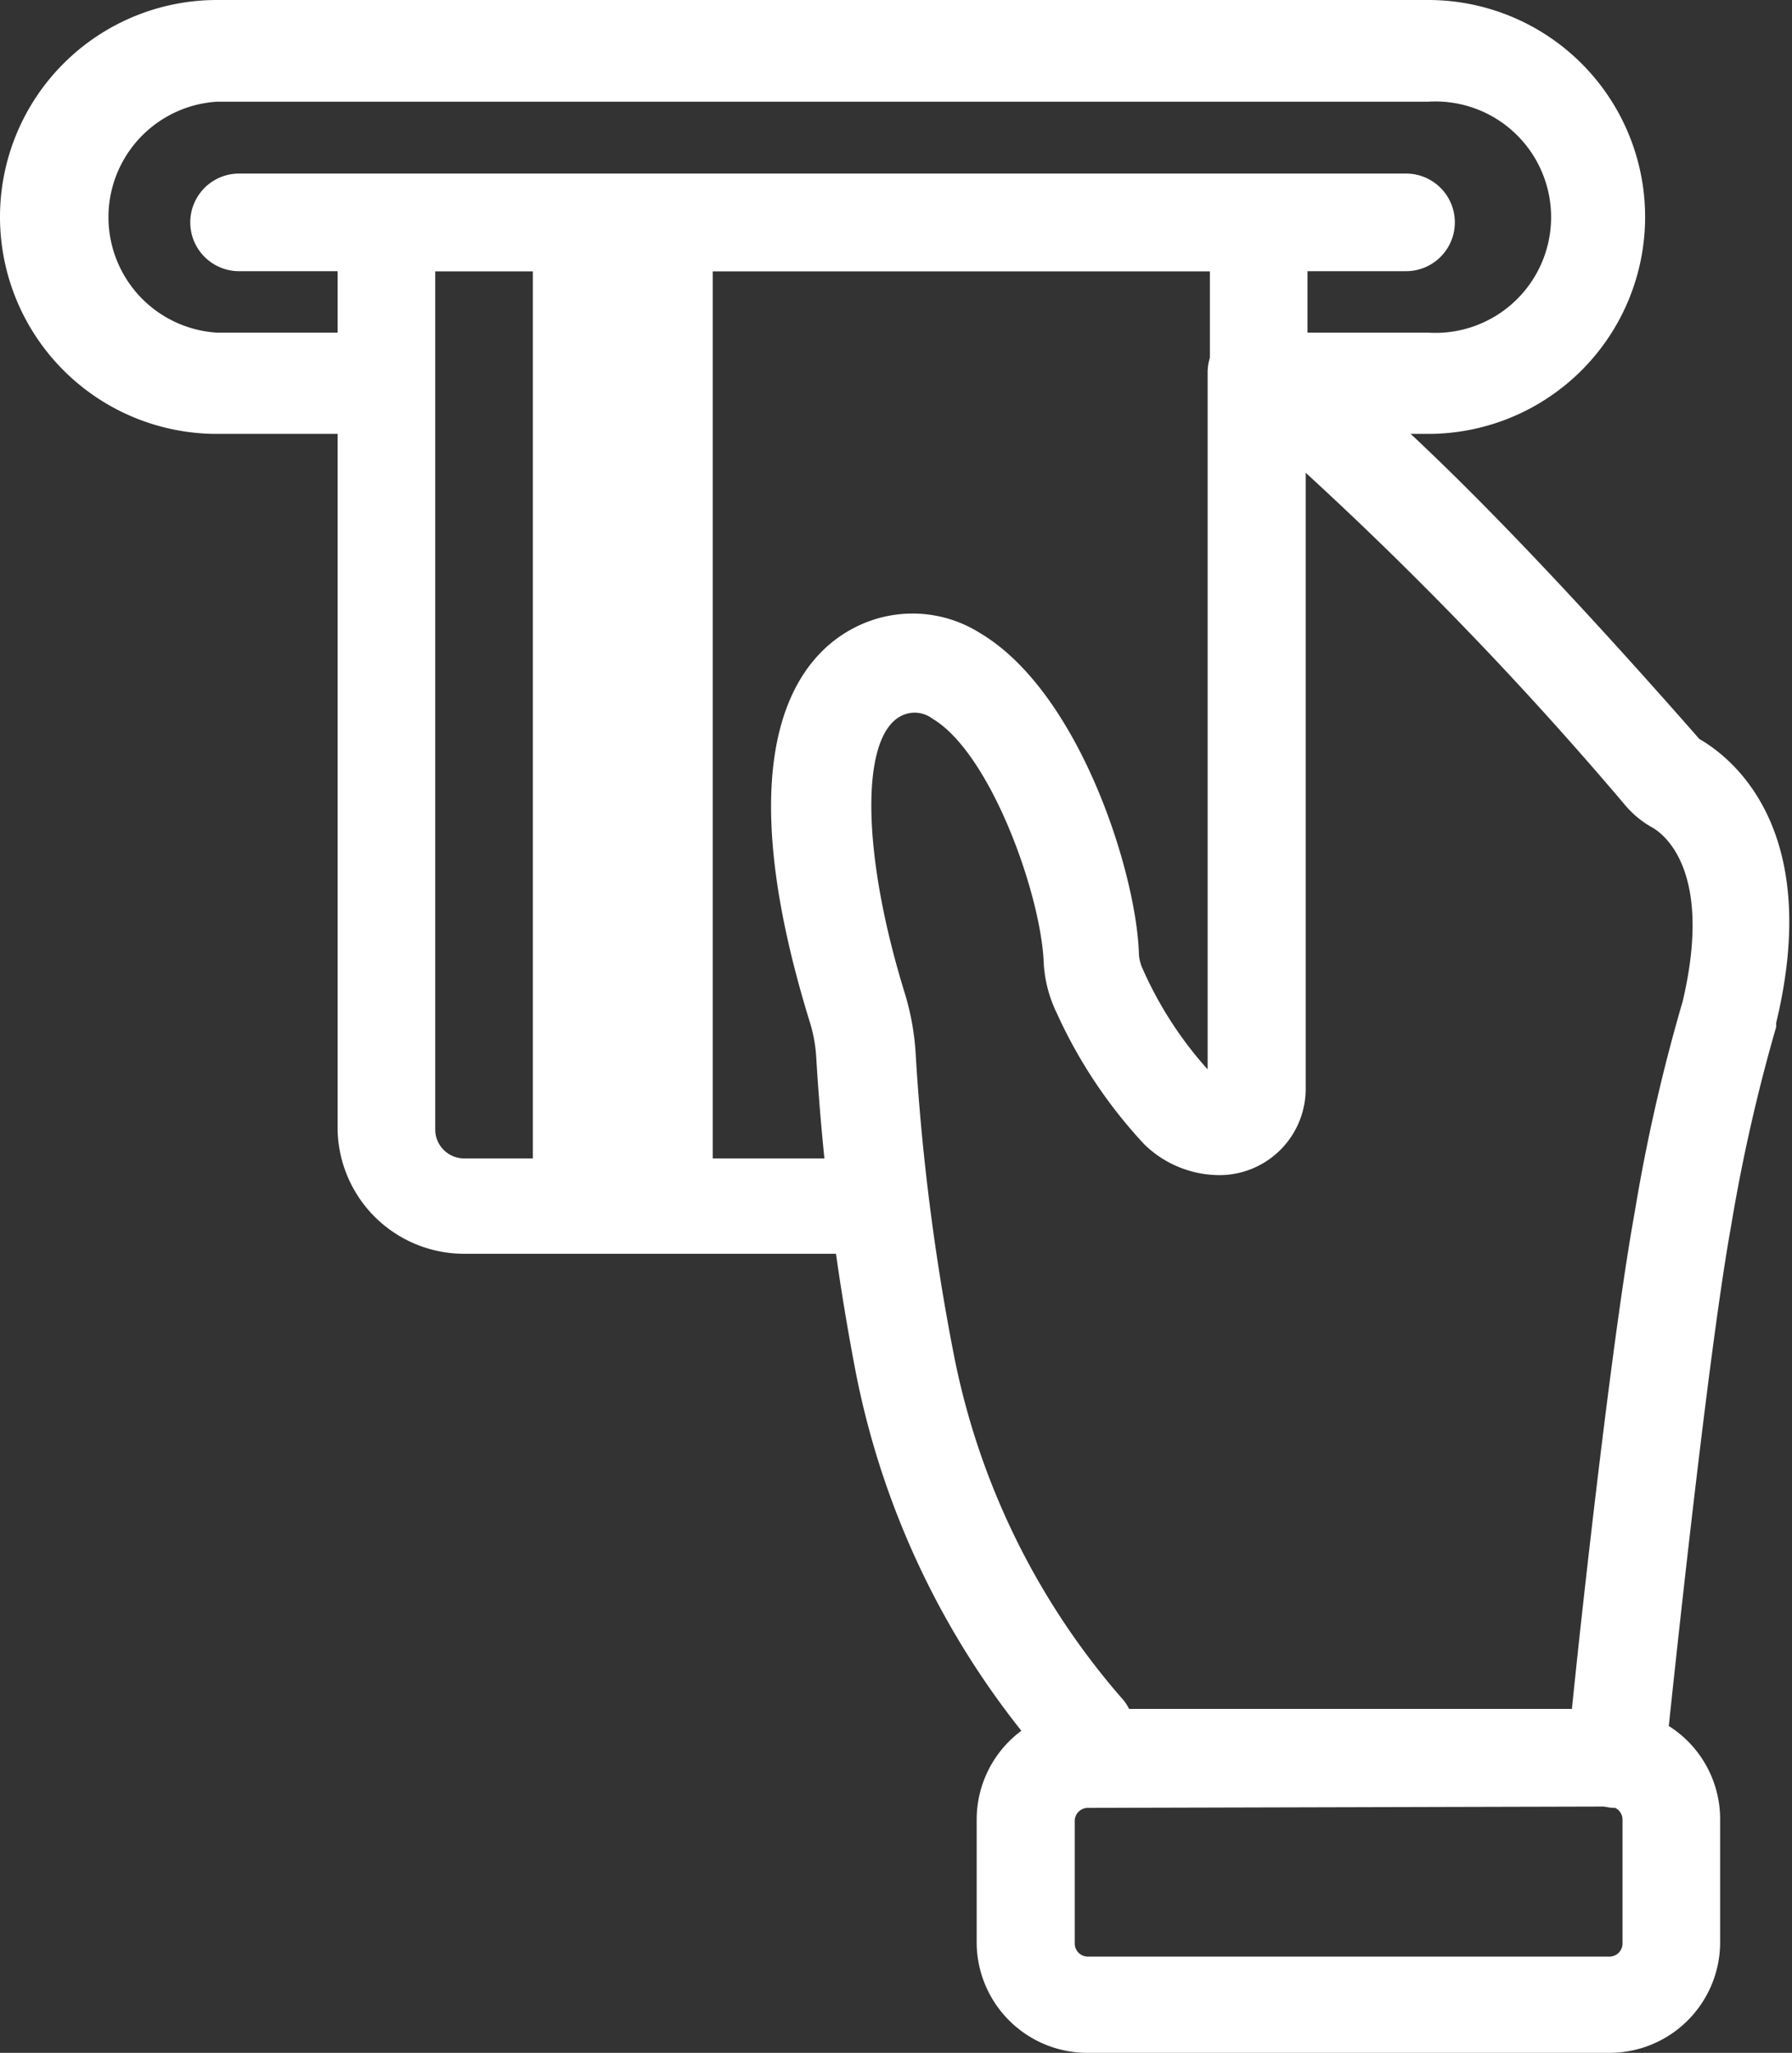 <svg xmlns="http://www.w3.org/2000/svg" viewBox="0 0 39.65 45.42"><rect x="0" y="0" width="39.65" height="45.42" fill="#333333" stroke="none"/><defs><style>.cls-1{fill:#fff;}</style></defs><title>cajero</title><g id="Capa_2" data-name="Capa 2"><g id="Capa_1-2" data-name="Capa 1"><path class="cls-1" d="M35.81,40h-.12a1.08,1.08,0,0,1-1-1.18c0-.36.89-8.77,1.48-12a39.46,39.46,0,0,1,1.06-4.66c.69-2.92-.44-3.72-.67-3.85a2.18,2.18,0,0,1-.58-.47,81,81,0,0,0-7.09-7.38V24.08A1.91,1.91,0,0,1,27,26h0a2.39,2.39,0,0,1-1.68-.68,10.78,10.78,0,0,1-1.94-2.91,2.89,2.89,0,0,1-.29-1.18C23,19.7,21.9,16.65,20.63,15.9a.65.65,0,0,0-.69-.06c-.91.46-.88,3.05.09,6.17a5.72,5.72,0,0,1,.23,1.3A50.24,50.24,0,0,0,21.11,30a16.35,16.35,0,0,0,3.69,7.55,1.09,1.09,0,0,1,.3.75v.59a1.08,1.08,0,0,1-2.16,0v-.18a18.43,18.43,0,0,1-4-8.32,54,54,0,0,1-.88-7,3.27,3.27,0,0,0-.14-.77c-1.92-6.21-.19-8.14,1-8.74a2.8,2.8,0,0,1,2.77.13c2.2,1.31,3.46,5.32,3.51,7.1a.89.89,0,0,0,.08.32,8.42,8.42,0,0,0,1.44,2.23V8.25a1.06,1.06,0,0,1,.47-.89,1.08,1.08,0,0,1,1-.12c.35.14,2.49,1.22,9.41,9.11h0c.66.38,2.75,1.93,1.7,6.28l0,.09a38.77,38.77,0,0,0-1,4.42c-.57,3.16-1.45,11.76-1.46,11.85A1.09,1.09,0,0,1,35.81,40Z"/><path class="cls-1" d="M35.62,45.42H24.06A2.45,2.45,0,0,1,21.61,43V40.25a2.45,2.45,0,0,1,2.45-2.44H35.62a2.44,2.44,0,0,1,2.44,2.44V43A2.45,2.45,0,0,1,35.62,45.42ZM24.06,40a.29.29,0,0,0-.28.28V43a.29.29,0,0,0,.28.29H35.62A.29.29,0,0,0,35.9,43V40.25a.29.29,0,0,0-.28-.28Z"/><path class="cls-1" d="M31.6,9.6H28.8a1.12,1.12,0,0,1,0-2.24h2.8a2.56,2.56,0,1,0,0-5.11H4.8a2.56,2.56,0,0,0,0,5.11H7.47a1.12,1.12,0,0,1,0,2.24H4.8A4.8,4.8,0,0,1,4.8,0H31.6a4.8,4.8,0,0,1,0,9.6Z"/><path class="cls-1" d="M19.45,27.74H10.27A2.8,2.8,0,0,1,7.47,25V5A1.08,1.08,0,0,1,8.55,3.87h19.3A1.08,1.08,0,0,1,28.93,5V9.2a1.08,1.08,0,1,1-2.16,0V6H9.63V25a.64.64,0,0,0,.64.63h9.18a1.08,1.08,0,0,1,0,2.16Z"/><path class="cls-1" d="M31.11,6H5.29a1.08,1.08,0,0,1,0-2.16H31.11a1.08,1.08,0,0,1,0,2.16Z"/><rect class="cls-1" x="11.79" y="4.95" width="3.98" height="21.71"/></g></g></svg>